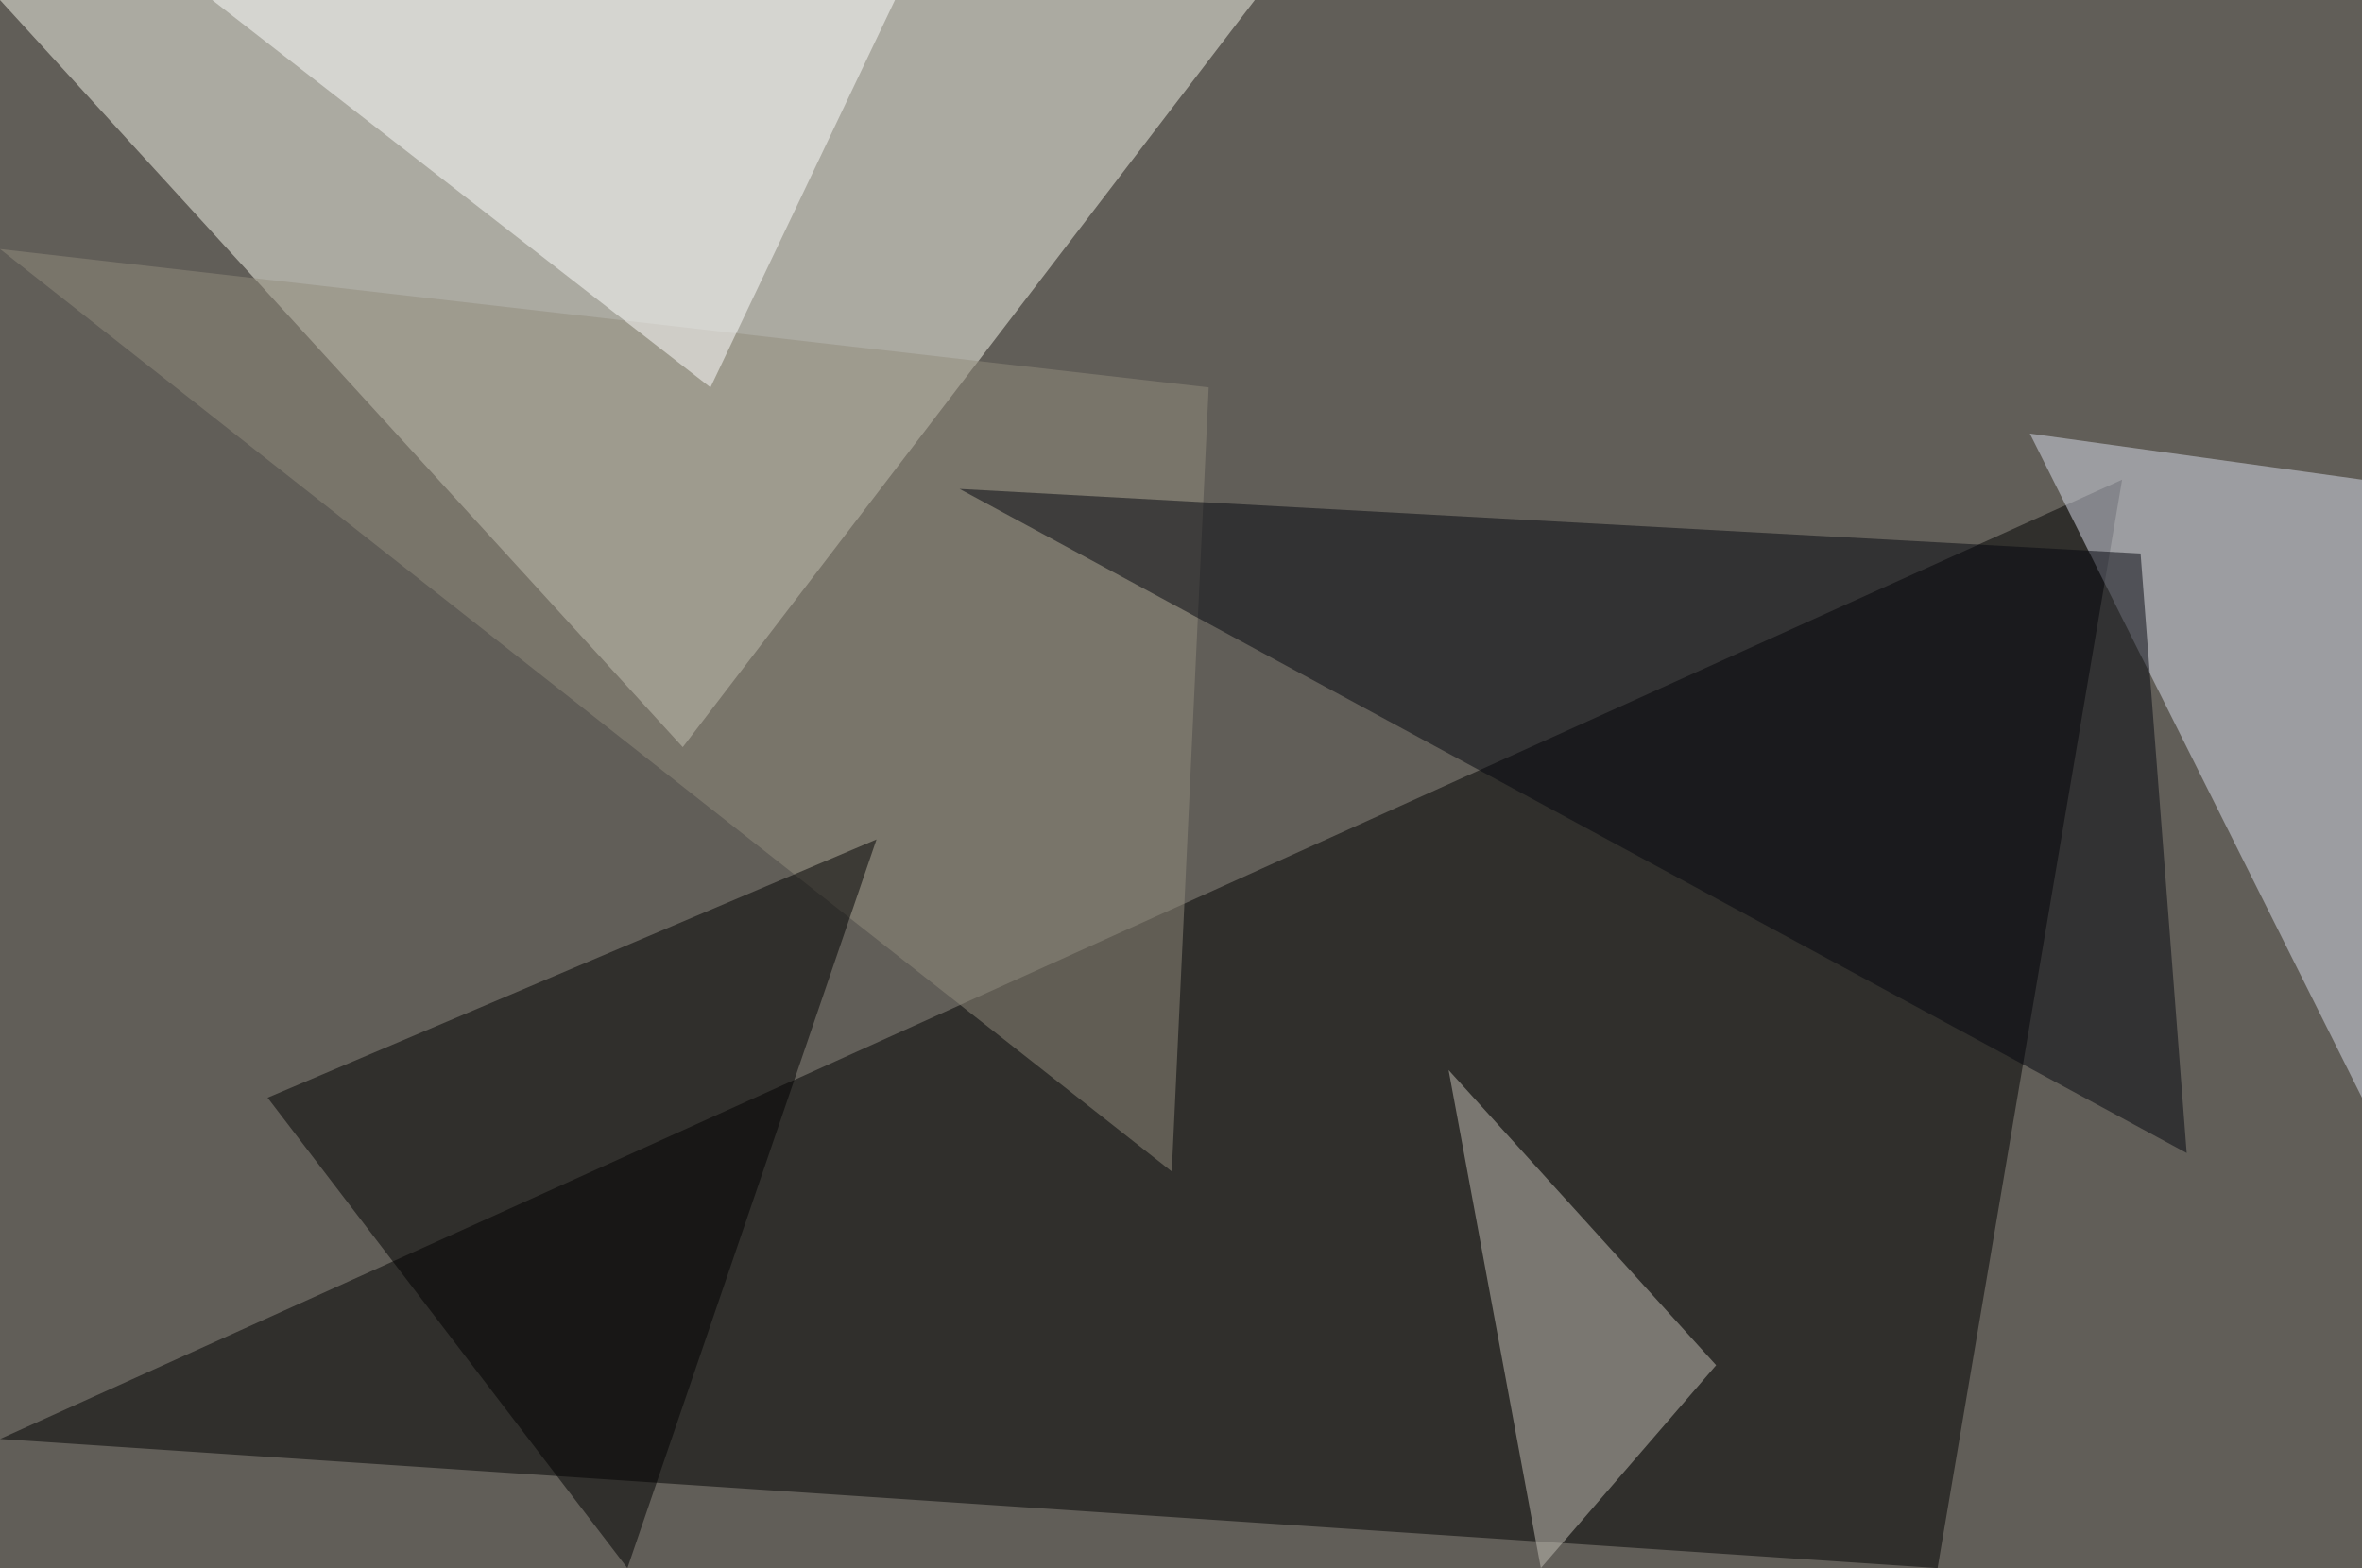 <?xml version="1.0" standalone="no"?>
<svg xmlns="http://www.w3.org/2000/svg" version="1.2" baseProfile="tiny" width="256" height="170" viewBox="0 0 256 170">
<rect x="0" y="0" width="256" height="170" id="0" fill="rgb(97,94,88)" fill-opacity="1" />
<polygon points="74,81 0,0 136,0" id="1" fill="rgb(246,245,234)" fill-opacity="0.502" />
<polygon points="230,52 210,170 0,156" id="2" fill="rgb(0,0,0)" fill-opacity="0.502" />
<polygon points="256,119 256,52 220,47" id="3" fill="rgb(216,220,234)" fill-opacity="0.502" />
<polygon points="0,27 127,127 131,42" id="4" fill="rgb(146,140,124)" fill-opacity="0.502" />
<polygon points="95,91 68,170 29,119" id="5" fill="rgb(0,0,0)" fill-opacity="0.502" />
<polygon points="104,53 232,60 237,125" id="6" fill="rgb(4,6,15)" fill-opacity="0.502" />
<polygon points="167,170 157,116 186,148" id="7" fill="rgb(196,192,182)" fill-opacity="0.502" />
<polygon points="23,0 97,0 77,42" id="8" fill="rgb(255,255,255)" fill-opacity="0.502" />
</svg>